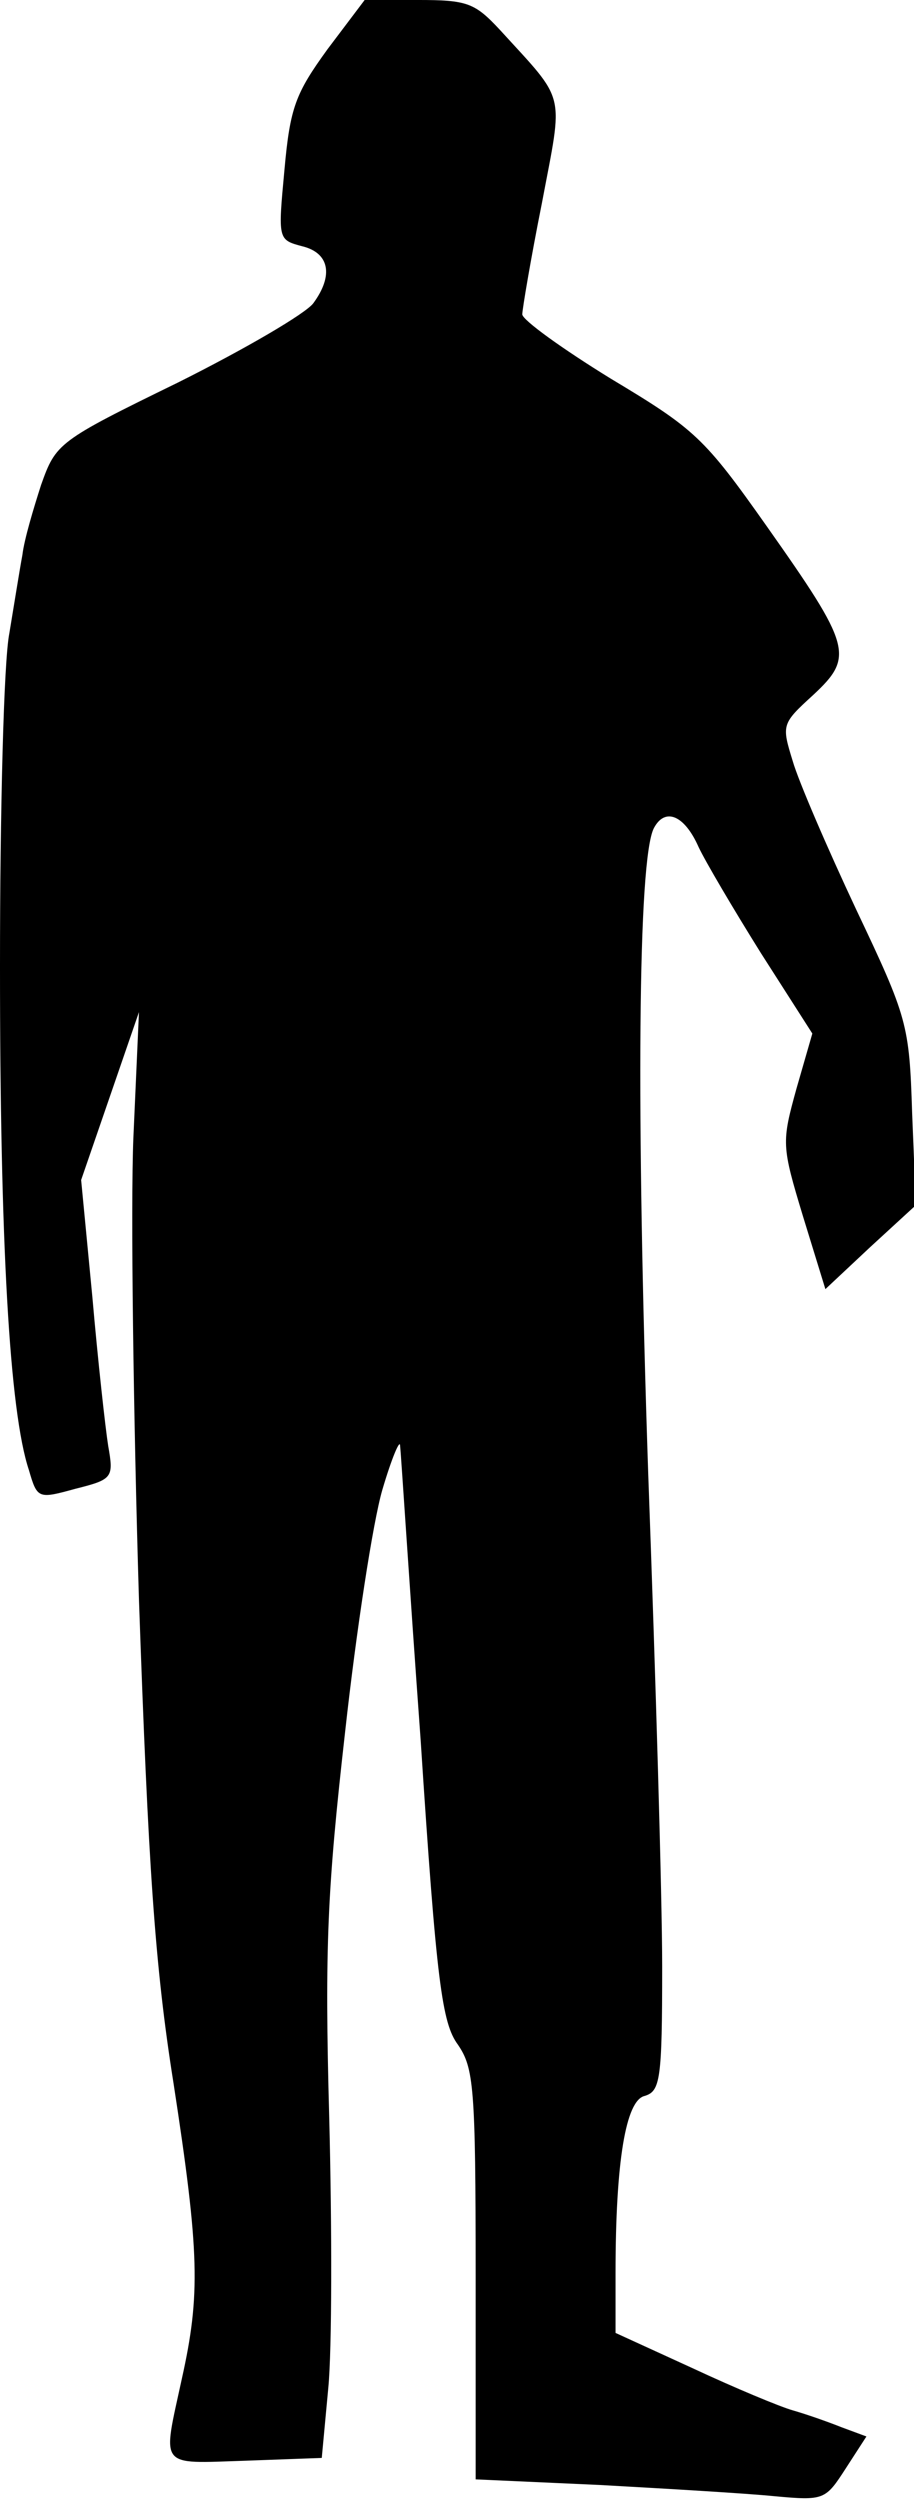 <?xml version="1.0" standalone="no"?>
<!DOCTYPE svg PUBLIC "-//W3C//DTD SVG 20010904//EN"
 "http://www.w3.org/TR/2001/REC-SVG-20010904/DTD/svg10.dtd">
<svg version="1.0" xmlns="http://www.w3.org/2000/svg"
 width="98pt" height="268pt" viewBox="0 0 98 268"
 preserveAspectRatio="xMidYMid meet">
<g transform="translate(0,268) scale(0.1,-0.1)"
fill="#000000" stroke="none">
<path fill="#000000" stroke="none" d="M351 2627 c-34 -47 -40 -62 -46 -129
-7 -75 -7 -75 19 -82 29 -7 34 -31 12 -61 -8 -11 -73 -49 -145 -85 -129 -63
-131 -65 -147 -110 -8 -25 -18 -58 -20 -75 -3 -16 -9 -54 -14 -84 -6 -30 -10
-191 -10 -357 0 -294 10 -477 31 -540 9 -31 10 -31 50 -20 40 10 41 12 35 46
-3 19 -11 91 -17 160 l-12 125 31 90 31 90 -6 -135 c-3 -74 0 -297 6 -495 10
-286 17 -392 37 -518 28 -182 29 -227 9 -317 -21 -97 -26 -91 68 -88 l82 3 7
75 c4 41 4 172 1 290 -5 183 -2 245 17 413 12 109 30 226 40 260 10 34 19 55
19 47 1 -8 10 -150 22 -315 17 -261 23 -304 40 -327 17 -25 19 -45 19 -246 l0
-220 133 -6 c72 -4 157 -9 187 -12 54 -5 55 -4 77 30 l22 34 -27 10 c-15 6
-38 14 -52 18 -14 4 -62 24 -107 45 l-83 38 0 64 c0 120 11 185 31 190 17 5
19 17 19 139 0 73 -7 311 -15 529 -13 390 -11 657 6 691 12 23 33 14 48 -20 7
-15 37 -66 67 -114 l55 -86 -17 -59 c-16 -58 -16 -61 7 -137 l24 -78 48 45 49
45 -4 99 c-3 95 -5 102 -60 218 -31 66 -62 138 -68 159 -12 39 -12 40 22 71
44 41 41 52 -50 181 -67 95 -77 104 -167 158 -52 32 -95 63 -95 69 0 5 9 59
21 119 23 122 27 107 -45 186 -27 29 -35 32 -88 32 l-57 0 -40 -53z"/>
</g>
</svg>
